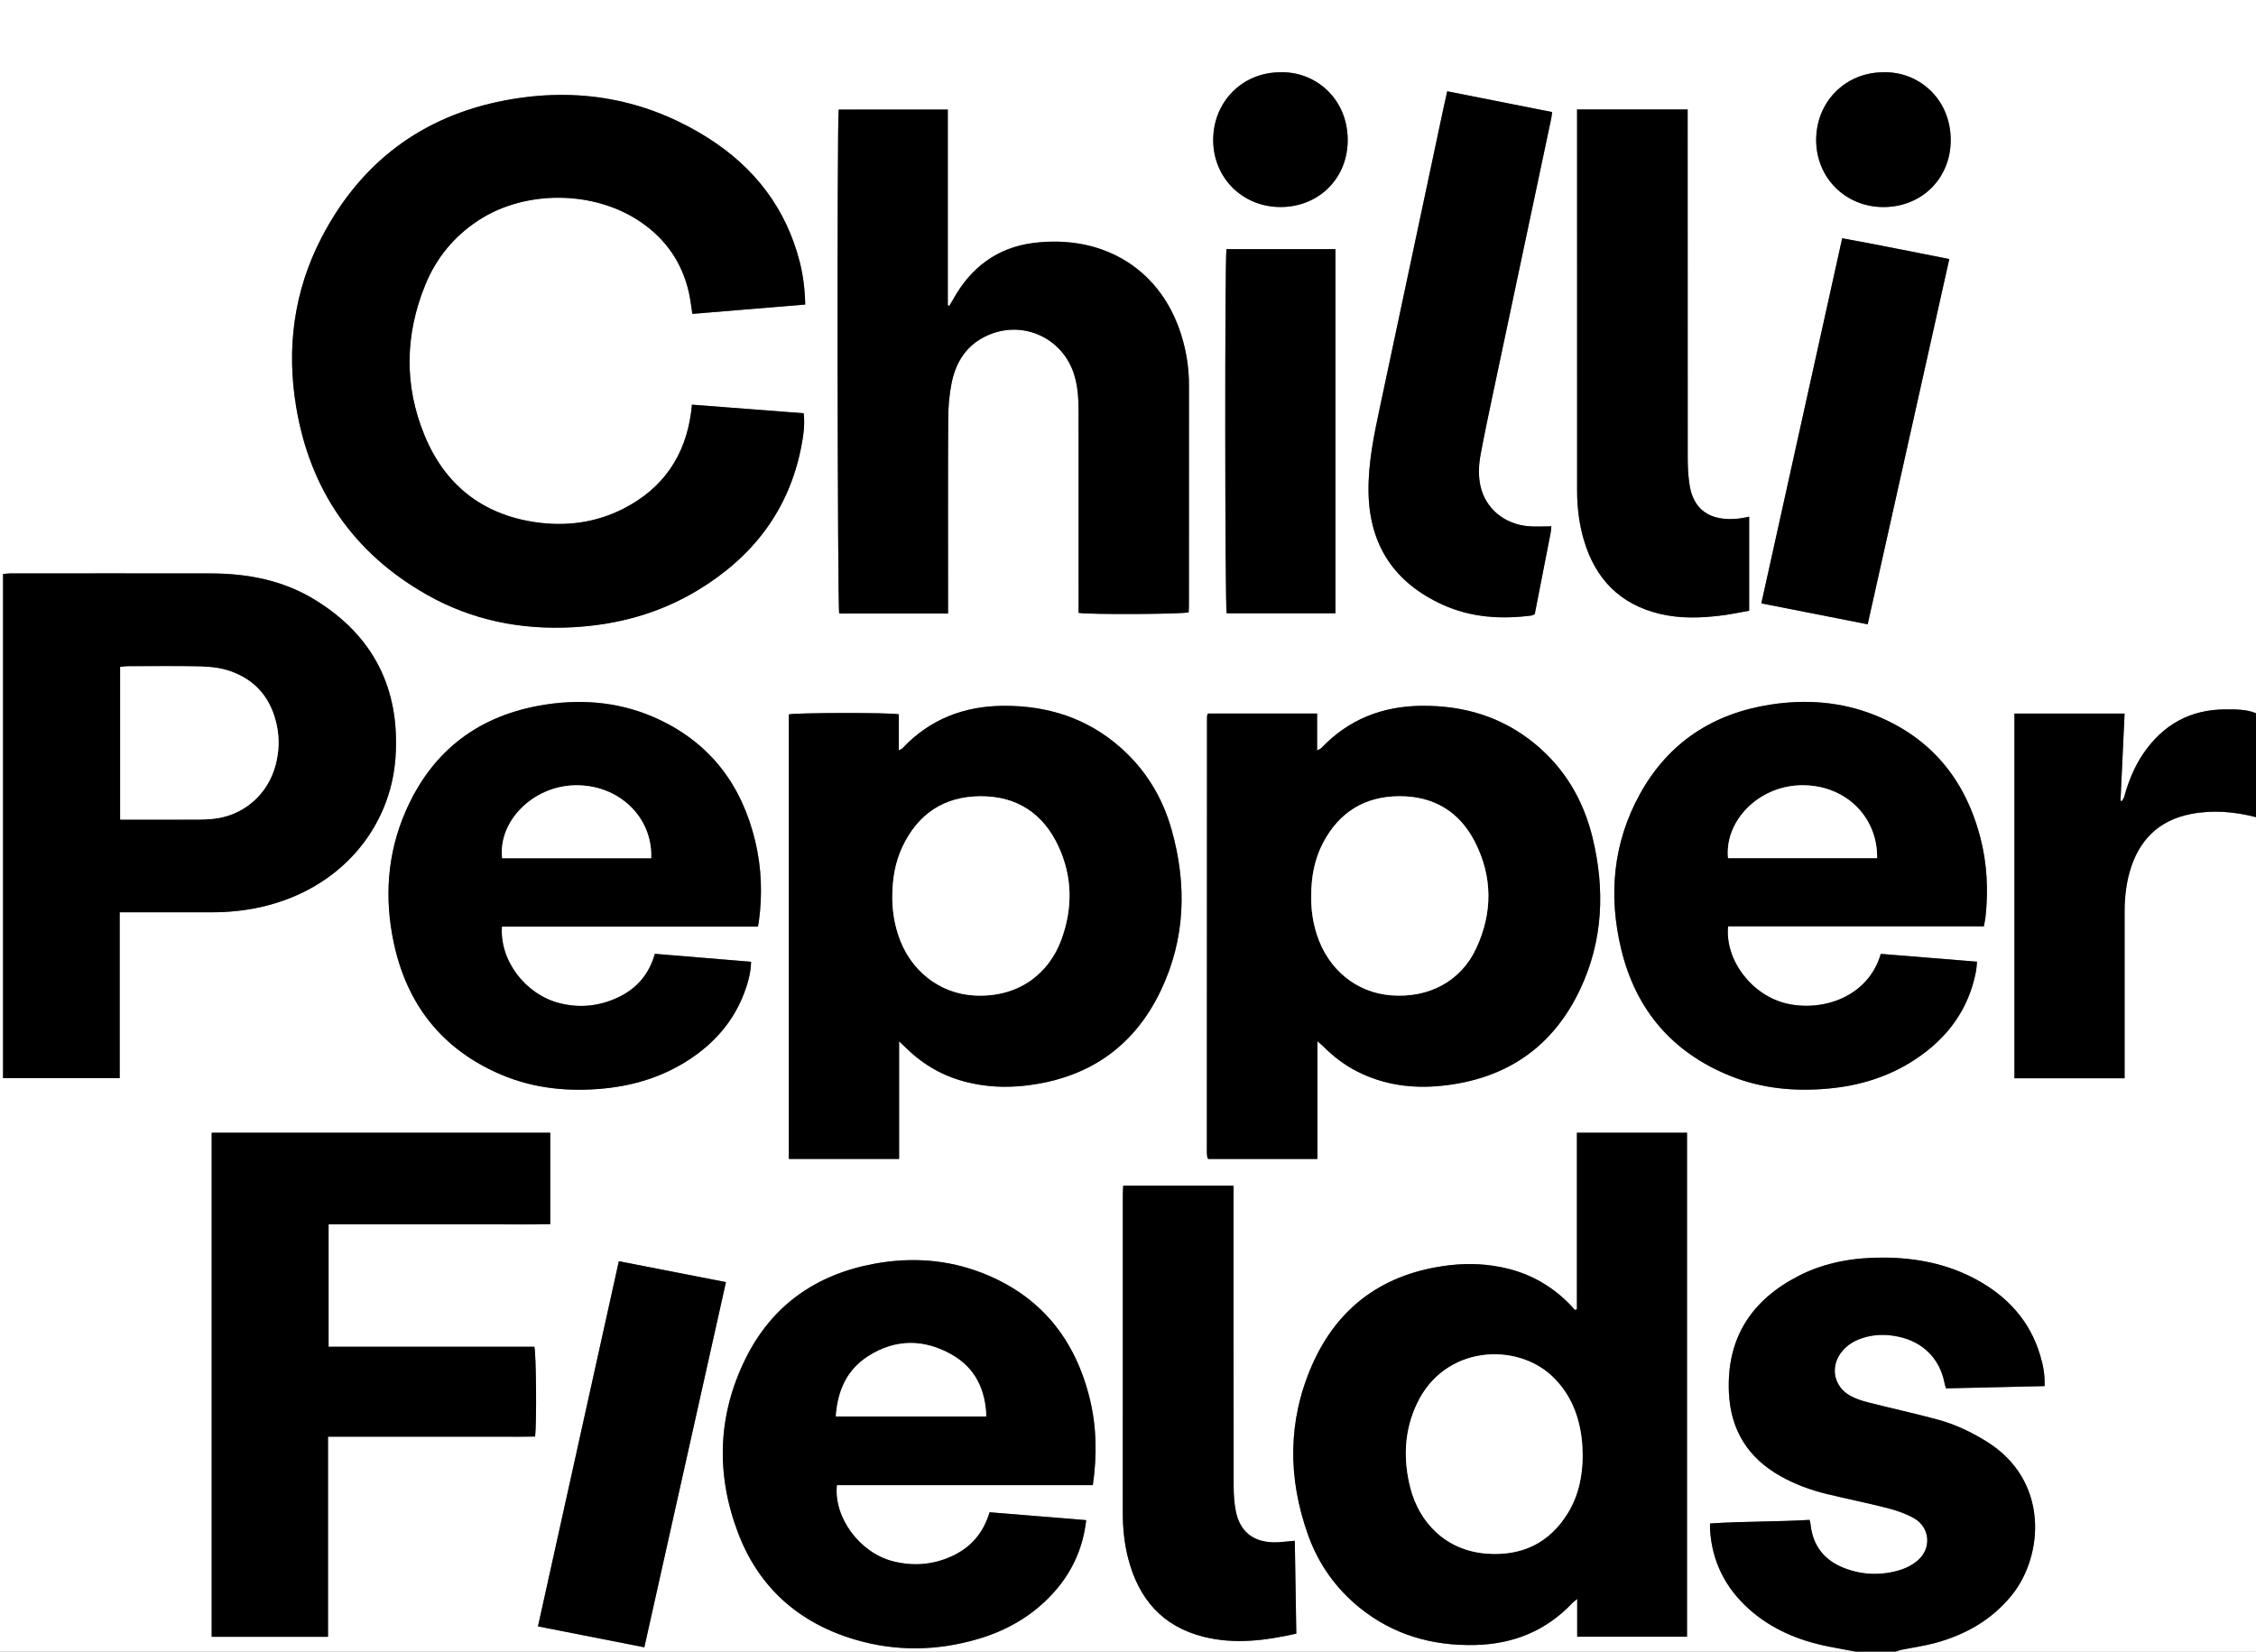 <?xml version="1.0" encoding="utf-8"?>
<!-- Generator: Adobe Illustrator 24.2.0, SVG Export Plug-In . SVG Version: 6.00 Build 0)  -->
<svg version="1.2" baseProfile="tiny" id="Layer_1" xmlns="http://www.w3.org/2000/svg" xmlns:xlink="http://www.w3.org/1999/xlink"
	 x="0px" y="0px" viewBox="0 0 624.72 457.44" overflow="visible" xml:space="preserve">
<rect x="0" y="0" width="624.72" height="457.44" fill="#808080" stroke="none"/>
<g>
	<path fill="#FFFFFF" d="M513.88,457.44c-171.29,0-342.59,0-513.88,0C0,304.96,0,152.48,0,0c208.24,0,416.48,0,624.72,0
		c0,65.85,0,131.7,0,197.55c-2.73-1.12-5.63-1.07-8.49-1.06c-9.7,0.01-17.2,4.19-22.65,12.14c-2.51,3.66-4.15,7.72-5.33,11.98
		c-0.12,0.45-0.42,0.85-0.64,1.28c-0.14-0.04-0.27-0.08-0.41-0.12c0.38-8.01,0.75-16.03,1.13-24.12c-10.34,0-20.37,0-30.5,0
		c0,33.73,0,67.32,0,101.01c10.18,0,20.21,0,30.5,0c0-1.05,0-1.98,0-2.92c0-14.38-0.01-28.76,0-43.13c0-3.77,0.38-7.5,1.41-11.13
		c2.46-8.68,7.96-14.27,16.93-16.01c6.05-1.18,12.09-0.67,18.05,0.87c0,77.04,0,154.08,0,231.12c-33.27,0-66.53,0-99.8,0
		c0.52-0.16,1.02-0.38,1.55-0.48c3.21-0.65,6.47-1.09,9.62-1.96c8.27-2.29,15.46-6.37,20.97-13.15c8.79-10.83,10.64-31.87-7.2-42.75
		c-4.19-2.55-8.59-4.65-13.31-5.92c-6.4-1.72-12.87-3.14-19.29-4.77c-1.69-0.43-3.4-0.99-4.91-1.83c-4.74-2.63-5.67-8.33-2.13-12.46
		c1.44-1.68,3.28-2.77,5.37-3.47c3.35-1.13,6.75-1.15,10.17-0.42c6.84,1.47,11.46,6.19,12.74,13.01c0.07,0.38,0.22,0.75,0.38,1.3
		c9.09-0.21,18.15-0.42,27.29-0.63c0.14-3.16-0.43-5.89-1.23-8.56c-2.86-9.58-9.12-16.33-17.77-21.01
		c-7.99-4.32-16.64-5.98-25.64-6.02c-8.17-0.04-16.11,1.28-23.45,5.05c-13.1,6.72-19.97,17.24-19.33,32.24
		c0.45,10.46,5.27,18.21,14.4,23.3c4,2.23,8.28,3.8,12.71,4.88c5.59,1.35,11.23,2.48,16.8,3.91c2.53,0.65,5.09,1.52,7.34,2.8
		c4.48,2.55,4.94,8.37,1.01,11.72c-1.3,1.11-2.93,2.01-4.56,2.53c-5.18,1.65-10.43,1.56-15.53-0.35c-5.66-2.12-8.97-6.2-9.57-12.32
		c-0.03-0.3-0.13-0.59-0.26-1.12c-9.2,0.55-18.35,0.38-27.56,1c0,0.74-0.03,1.22,0,1.69c0.54,8.82,4.23,16.13,10.77,22
		c6.3,5.65,13.84,8.76,22.06,10.39C508.87,456.52,511.38,456.97,513.88,457.44z M191.61,112.08c-0.1,0.94-0.15,1.41-0.21,1.89
		c-1.59,12.22-7.76,21.3-18.78,26.91c-7.72,3.93-16.03,4.99-24.5,3.72c-14.65-2.18-24.93-10.38-30.54-23.97
		c-5.72-13.85-5.46-27.91,0.19-41.76c3.03-7.42,7.97-13.43,14.73-17.85c13.03-8.51,32.09-8.32,44.93,0.47
		c6.96,4.77,11.45,11.26,13.32,19.5c0.42,1.85,0.62,3.75,0.97,5.94c10.42-0.86,20.79-1.72,31.25-2.59c-0.1-4.23-0.57-8.1-1.54-11.89
		c-3.79-14.73-12.45-25.99-25.12-34.08c-17.37-11.08-36.43-14.4-56.55-10.56c-22.95,4.38-39.93,17.22-50.7,37.94
		c-7.7,14.81-9.8,30.66-7.04,47.04c3.86,22.97,15.92,40.47,36.26,51.97c12.42,7.02,25.92,9.71,40.15,8.97
		c12.43-0.64,24.13-3.81,34.8-10.27c15.16-9.17,25.22-22.11,28.65-39.76c0.57-2.96,1.04-5.96,0.67-9.25
		C212.26,113.67,202.02,112.88,191.61,112.08z M436.67,362.63c-0.19,0.05-0.38,0.11-0.57,0.16c-0.48-0.53-0.95-1.08-1.45-1.59
		c-4.77-4.83-10.4-8.15-17.01-9.81c-5.34-1.34-10.72-1.62-16.18-0.98c-17.95,2.08-30.95,11.23-38.17,27.75
		c-6.72,15.38-6.7,31.21-1.06,46.98c2.86,7.99,7.62,14.75,14.23,20.1c9.29,7.53,20.06,10.62,31.9,10.36
		c10.56-0.23,19.66-3.83,26.99-11.57c0.29-0.31,0.65-0.55,1.4-1.18c0,3.83,0,7.13,0,10.46c10.32,0,20.35,0,30.41,0
		c0-46.63,0-93.1,0-139.59c-10.2,0-20.24,0-30.49,0c0,8.28,0,16.42,0,24.55C436.67,346.39,436.67,354.51,436.67,362.63z
		 M33.14,252.67c1.23,0,2.1,0,2.97,0c7.51,0,15.03-0.01,22.54,0c4.57,0.01,9.1-0.44,13.56-1.44c22.17-4.96,35.99-22.05,37.32-41.45
		c1.3-19.01-6.09-33.76-22.43-43.73c-8.76-5.35-18.54-7.21-28.69-7.23c-18.54-0.04-37.09-0.01-55.63,0c-0.61,0-1.22,0.11-1.93,0.17
		c0,46.62,0,93.07,0,139.62c10.79,0,21.45,0,32.3,0C33.14,283.31,33.14,268.16,33.14,252.67z M364.81,288.39
		c0.85,0.75,1.32,1.12,1.73,1.54c2.79,2.79,5.89,5.14,9.43,6.92c7.37,3.7,15.19,4.72,23.31,3.88c17.75-1.83,30.74-10.66,38.33-26.81
		c6.32-13.46,6.86-27.6,3.39-41.91c-2.52-10.38-7.72-19.24-16.05-26.06c-9.11-7.46-19.71-10.58-31.38-10.45
		c-10.82,0.12-20.15,3.78-27.67,11.69c-0.22,0.23-0.59,0.34-1.17,0.66c0-3.59,0-6.84,0-10.21c-10.22,0-20.24,0-30.26,0
		c-0.1,0.34-0.22,0.57-0.23,0.79c-0.02,40.27-0.03,80.54-0.04,120.81c0,0.47,0.08,0.95,0.14,1.42c0.01,0.07,0.09,0.13,0.14,0.19
		c0.05,0.06,0.11,0.11,0.16,0.16c9.97,0,19.93,0,30.17,0C364.81,310.19,364.81,299.54,364.81,288.39z M248.89,197.83
		c-2.51-0.51-28.66-0.45-30.44,0.03c0,41.02,0,82.04,0,123.12c10.2,0,20.22,0,30.53,0c0-10.8,0-21.44,0-32.59
		c0.94,0.9,1.5,1.43,2.05,1.96c4.79,4.69,10.42,7.85,16.96,9.42c5.11,1.23,10.26,1.5,15.47,0.95c17.45-1.84,30.36-10.45,37.94-26.27
		c6.88-14.36,7.33-29.42,3.05-44.63c-2.5-8.89-7.13-16.55-14.07-22.71c-9.29-8.24-20.33-11.73-32.62-11.63
		c-10.91,0.09-20.31,3.75-27.87,11.77c-0.18,0.19-0.48,0.29-0.99,0.58C248.89,204.28,248.89,201.03,248.89,197.83z M232.25,30.35
		c-0.51,3.18-0.35,137.82,0.15,139.54c9.95,0,19.92,0,30.14,0c0-1.07,0-2.01,0-2.95c0-17.02-0.05-34.04,0.04-51.06
		c0.02-3.26,0.3-6.56,0.93-9.75c1.04-5.28,3.58-9.76,8.46-12.5c10.08-5.66,22.35-0.62,25.59,10.44c0.98,3.34,1.12,6.77,1.12,10.2
		c0.02,17.58,0.01,35.16,0.01,52.73c0,0.93,0,1.85,0,2.72c3.41,0.53,28.74,0.38,30.47-0.15c0.03-0.61,0.08-1.24,0.08-1.87
		c0-20.37,0-40.75,0.01-61.12c0-4.1-0.55-8.13-1.62-12.08c-5.41-20.03-22.21-29.7-41.54-27.22c-9.92,1.27-17.23,6.78-22.09,15.52
		c-0.36,0.64-0.74,1.27-1.12,1.9c-0.14-0.06-0.28-0.11-0.41-0.17c0-18.03,0-36.06,0-54.21C252.33,30.35,242.36,30.35,232.25,30.35z
		 M152.37,313.73c-31.33,0-62.53,0-93.75,0c0,46.61,0,93.06,0,139.61c10.75,0,21.34,0,32.21,0c0-18.48,0-36.81,0-55.42
		c3.44,0,6.62,0,9.8,0c3.2,0,6.4,0,9.59,0c3.12,0,6.24,0,9.35,0c3.2,0,6.4,0,9.59,0s6.4,0.01,9.59,0c3.16-0.01,6.33,0.05,9.43-0.04
		c0.45-3.8,0.3-22.93-0.21-24.87c-18.93,0-37.92,0-56.98,0c0-11.36,0-22.5,0-33.9c5.26,0,10.35,0,15.44,0c5.12,0,10.23,0,15.35,0
		s10.23,0.01,15.35,0c5.07-0.02,10.15,0.08,15.24-0.06C152.37,330.4,152.37,322.13,152.37,313.73z M302.62,411.33
		c1.2-8.28,1.05-16.15-0.85-23.92c-4.05-16.54-13.65-28.51-29.68-34.79c-9.67-3.79-19.75-4.48-29.95-2.61
		c-16.13,2.95-28.37,11.51-35.67,26.24c-7.73,15.61-8.27,31.9-2.17,48.13c5.74,15.27,16.88,25.14,32.52,29.75
		c11.33,3.34,22.74,3.14,34.04-0.19c7.8-2.3,14.7-6.22,20.31-12.2c5.41-5.77,8.67-12.55,9.61-20.71
		c-8.98-0.73-17.85-1.45-26.76-2.18c-1.77,5.92-5.35,9.9-10.69,12.28c-5.24,2.34-10.68,2.69-16.18,1.26
		c-9.17-2.39-16.35-12.19-15.41-21.05C255.27,411.33,278.82,411.33,302.62,411.33z M478.53,256.55c23.58,0,47.19,0,70.82,0
		c0.19-1.07,0.38-1.85,0.47-2.64c0.79-7.38,0.43-14.7-1.43-21.88c-4.15-16.03-13.57-27.65-29.09-33.91
		c-9.34-3.77-19.1-4.5-28.99-2.98c-16,2.46-28.35,10.55-36.2,24.78c-7.48,13.55-8.77,28.11-5.18,42.99
		c4.06,16.82,14.21,28.68,30.38,35.15c8.63,3.45,17.68,4.27,26.86,3.45c8.64-0.77,16.78-3.23,24.08-8.03
		c8.95-5.88,14.92-13.85,16.94-24.52c0.15-0.81,0.17-1.65,0.26-2.61c-9.11-0.74-17.91-1.45-26.64-2.16
		c-3.47,11.95-16.07,16.03-25.94,13.79C485.2,275.79,477.62,265.99,478.53,256.55z M209.87,256.64c0.14-0.73,0.24-1.11,0.29-1.49
		c1-7.44,0.73-14.84-1-22.14c-3.66-15.34-12.2-26.93-26.64-33.74c-9.99-4.7-20.57-5.8-31.39-4.15
		c-18.34,2.8-31.48,12.66-38.86,29.73c-5.04,11.65-5.84,23.87-3.23,36.19c3.63,17.17,13.4,29.62,29.72,36.57
		c9.18,3.91,18.85,4.81,28.7,3.83c8.38-0.84,16.26-3.32,23.37-7.96c7.03-4.59,12.31-10.63,15.29-18.54
		c1.01-2.68,1.79-5.42,1.88-8.58c-8.91-0.73-17.71-1.46-26.65-2.2c-1.59,5.7-5.06,9.67-10.27,12.11
		c-5.18,2.42-10.59,2.97-16.13,1.55c-9.49-2.42-16.6-11.81-15.95-21.2C162.53,256.64,186.1,256.64,209.87,256.64z M436.71,30.32
		c0,0.97,0,1.75,0,2.53c0,34.35-0.01,68.7,0.01,103.04c0,4.65,0.56,9.25,1.88,13.72c3.18,10.75,10.01,17.8,21.07,20.42
		c5.68,1.34,11.43,1.14,17.16,0.42c2.58-0.33,5.14-0.88,7.53-1.3c0-8.83,0-17.33,0-26.03c-1.27,0.22-2.19,0.44-3.13,0.53
		c-7.79,0.76-12.48-2.47-13.45-9.83c-0.3-2.29-0.43-4.61-0.43-6.92c-0.03-31.23-0.02-62.46-0.02-93.7c0-0.93,0-1.86,0-2.88
		C457.05,30.32,447.08,30.32,436.71,30.32z M429.6,145.77c-2.33,0-4.41,0.15-6.46-0.03c-6.66-0.59-11.8-4.95-13.18-11.1
		c-0.66-2.92-0.49-5.91,0.05-8.82c1.04-5.57,2.21-11.12,3.38-16.66c5.38-25.46,10.79-50.92,16.17-76.37
		c0.11-0.52,0.14-1.05,0.23-1.75c-9.73-1.93-19.33-3.83-29.04-5.75c-0.4,1.78-0.74,3.24-1.05,4.72
		c-5.86,27.56-11.7,55.13-17.57,82.69c-1.66,7.82-3.31,15.62-3.17,23.69c0.26,14.69,7.19,25.02,20.46,31.07
		c7.86,3.59,16.18,4.12,24.66,3.03c0.29-0.04,0.57-0.24,0.91-0.39c1.48-7.54,2.95-15.06,4.41-22.58
		C429.5,147.05,429.51,146.57,429.6,145.77z M358.55,426.74c-2.3,0.17-4.22,0.49-6.11,0.42c-5.61-0.19-9.14-3.13-10.23-8.63
		c-0.45-2.25-0.6-4.6-0.6-6.9c-0.04-26.76-0.03-53.53-0.03-80.29c0-0.94,0-1.87,0-2.95c-10.32,0-20.35,0-30.55,0
		c-0.04,0.89-0.11,1.67-0.11,2.45c-0.01,29.4,0,58.8-0.01,88.2c0,4.25,0.43,8.46,1.49,12.58c2.88,11.17,9.46,18.87,20.95,21.72
		c8.51,2.11,16.95,1.05,25.61-0.89C358.83,443.84,358.69,435.33,358.55,426.74z M517.19,172.91c7.58-33.92,15.07-67.46,22.6-101.17
		c-10.01-1.94-19.73-3.96-29.66-5.75c-7.49,33.85-14.92,67.39-22.39,101.12C497.67,169.06,507.28,170.96,517.19,172.91z
		 M148.97,450.45c9.95,1.96,19.61,3.86,29.45,5.79c7.57-33.85,15.06-67.38,22.6-101.14c-9.96-1.95-19.71-3.85-29.66-5.79
		C163.88,383.15,156.45,416.68,148.97,450.45z M339.63,69.01c-0.49,2.37-0.43,98.94,0.05,100.85c10.01,0,20.04,0,30.12,0
		c0-33.68,0-67.19,0-100.85C359.65,69.01,349.63,69.01,339.63,69.01z M354.48,20.02c-10.49,0.03-18.55,8.21-18.53,18.79
		c0.02,10.52,8.21,18.6,18.78,18.53c10.63-0.07,18.59-8.12,18.47-18.78C373.07,27,363.94,19.67,354.48,20.02z M521.48,20.02
		c-10.49,0.03-18.56,8.19-18.55,18.77c0.01,10.52,8.18,18.61,18.76,18.55c10.63-0.06,18.61-8.1,18.5-18.76
		C540.06,27.01,530.92,19.68,521.48,20.02z"/>
	<path d="M513.88,457.44c-2.5-0.47-5.01-0.92-7.51-1.42c-8.21-1.63-15.75-4.74-22.06-10.39c-6.54-5.87-10.23-13.17-10.77-22
		c-0.03-0.47,0-0.94,0-1.69c9.21-0.62,18.36-0.44,27.56-1c0.13,0.53,0.23,0.82,0.26,1.12c0.6,6.12,3.9,10.19,9.57,12.32
		c5.1,1.91,10.35,2,15.53,0.35c1.63-0.52,3.26-1.42,4.56-2.53c3.93-3.35,3.47-9.18-1.01-11.72c-2.25-1.28-4.82-2.15-7.34-2.8
		c-5.57-1.43-11.21-2.56-16.8-3.91c-4.44-1.07-8.71-2.64-12.71-4.88c-9.12-5.09-13.95-12.84-14.4-23.3
		c-0.65-15,6.23-25.52,19.33-32.24c7.33-3.76,15.28-5.08,23.45-5.05c8.99,0.04,17.65,1.71,25.64,6.02
		c8.65,4.68,14.91,11.43,17.77,21.01c0.8,2.68,1.36,5.41,1.23,8.56c-9.14,0.21-18.2,0.42-27.29,0.63c-0.16-0.55-0.31-0.92-0.38-1.3
		c-1.28-6.82-5.89-11.53-12.74-13.01c-3.43-0.74-6.82-0.71-10.17,0.42c-2.09,0.7-3.93,1.79-5.37,3.47
		c-3.54,4.13-2.61,9.84,2.13,12.46c1.51,0.84,3.22,1.4,4.91,1.83c6.42,1.64,12.9,3.05,19.29,4.77c4.72,1.27,9.13,3.36,13.31,5.92
		c17.83,10.88,15.99,31.92,7.2,42.75c-5.5,6.78-12.69,10.86-20.97,13.15c-3.15,0.87-6.41,1.3-9.62,1.96
		c-0.53,0.11-1.03,0.32-1.55,0.48C521.24,457.44,517.56,457.44,513.88,457.44z"/>
	<path d="M624.72,226.32c-5.96-1.54-11.99-2.05-18.05-0.87c-8.97,1.75-14.47,7.33-16.93,16.01c-1.03,3.63-1.4,7.37-1.41,11.13
		c-0.01,14.38,0,28.76,0,43.13c0,0.94,0,1.87,0,2.92c-10.29,0-20.32,0-30.5,0c0-33.7,0-67.28,0-101.01c10.13,0,20.15,0,30.5,0
		c-0.38,8.09-0.76,16.11-1.13,24.12c0.14,0.04,0.27,0.08,0.41,0.12c0.22-0.42,0.51-0.83,0.64-1.28c1.18-4.26,2.82-8.32,5.33-11.98
		c5.45-7.94,12.95-12.12,22.65-12.14c2.87,0,5.76-0.06,8.49,1.06C624.72,207.14,624.72,216.73,624.72,226.32z"/>
	<path d="M191.61,112.08c10.42,0.8,20.66,1.59,30.95,2.38c0.37,3.29-0.1,6.28-0.67,9.25c-3.42,17.65-13.49,30.59-28.65,39.76
		c-10.67,6.46-22.37,9.62-34.8,10.27c-14.23,0.74-27.73-1.95-40.15-8.97c-20.34-11.5-32.4-29-36.26-51.97
		c-2.75-16.37-0.66-32.22,7.04-47.04c10.77-20.72,27.75-33.56,50.7-37.94c20.11-3.84,39.18-0.52,56.55,10.56
		c12.67,8.09,21.34,19.34,25.12,34.08c0.98,3.8,1.44,7.66,1.54,11.89c-10.46,0.87-20.84,1.73-31.25,2.59
		c-0.35-2.2-0.55-4.09-0.97-5.94c-1.87-8.24-6.36-14.74-13.32-19.5c-12.84-8.79-31.9-8.99-44.93-0.47
		c-6.76,4.42-11.7,10.42-14.73,17.85c-5.66,13.86-5.91,27.92-0.19,41.76c5.61,13.59,15.88,21.79,30.54,23.97
		c8.48,1.26,16.78,0.21,24.5-3.72c11.01-5.61,17.19-14.69,18.78-26.91C191.46,113.49,191.5,113.02,191.61,112.08z"/>
	<path d="M436.67,362.63c0-8.12,0-16.23,0-24.35c0-8.13,0-16.27,0-24.55c10.26,0,20.29,0,30.49,0c0,46.49,0,92.95,0,139.59
		c-10.06,0-20.1,0-30.41,0c0-3.33,0-6.63,0-10.46c-0.75,0.63-1.11,0.88-1.4,1.18c-7.34,7.73-16.43,11.34-26.99,11.57
		c-11.84,0.25-22.61-2.84-31.9-10.36c-6.61-5.36-11.37-12.12-14.23-20.1c-5.64-15.77-5.66-31.59,1.06-46.98
		c7.22-16.52,20.22-25.66,38.17-27.75c5.46-0.63,10.84-0.35,16.18,0.98c6.61,1.65,12.25,4.97,17.01,9.81
		c0.5,0.51,0.97,1.06,1.45,1.59C436.29,362.73,436.48,362.68,436.67,362.63z M438.26,403.07c-0.06-1.36-0.06-2.72-0.2-4.07
		c-0.73-6.79-3.08-12.85-8.1-17.69c-9.99-9.64-29.95-8.71-37.57,7.45c-3.56,7.54-3.86,15.42-1.81,23.4
		c2.39,9.29,9.59,17.34,21.26,18.15c9.59,0.67,17.19-2.92,22.29-11.19C437.13,414.22,438.25,408.78,438.26,403.07z"/>
	<path d="M33.14,252.67c0,15.49,0,30.64,0,45.94c-10.85,0-21.51,0-32.3,0c0-46.54,0-93,0-139.62c0.71-0.07,1.32-0.17,1.93-0.17
		c18.54-0.01,37.09-0.04,55.63,0c10.15,0.02,19.93,1.88,28.69,7.23c16.34,9.97,23.73,24.72,22.43,43.73
		c-1.33,19.4-15.14,36.49-37.32,41.45c-4.46,1-8.99,1.44-13.56,1.44c-7.51-0.01-15.03,0-22.54,0
		C35.24,252.67,34.37,252.67,33.14,252.67z M33.29,226.98c0.99,0,1.85,0,2.7,0c6.39,0,12.78,0.01,19.17-0.01
		c1.12,0,2.24-0.05,3.35-0.14c8.67-0.72,15.63-6.59,17.82-15.02c0.92-3.53,1.09-7.1,0.37-10.67c-1.52-7.57-5.83-12.88-13.21-15.34
		c-2.45-0.82-5.15-1.14-7.75-1.2c-6.78-0.16-13.57-0.06-20.36-0.05c-0.69,0-1.37,0.11-2.09,0.16
		C33.29,198.83,33.29,212.76,33.29,226.98z"/>
	<path d="M364.81,288.39c0,11.15,0,21.81,0,32.6c-10.24,0-20.21,0-30.17,0c-0.05-0.05-0.11-0.1-0.16-0.16
		c-0.05-0.06-0.13-0.12-0.14-0.19c-0.06-0.47-0.14-0.95-0.14-1.42c0.01-40.27,0.02-80.54,0.04-120.81c0-0.23,0.12-0.45,0.23-0.79
		c10.02,0,20.05,0,30.26,0c0,3.38,0,6.62,0,10.21c0.59-0.32,0.95-0.42,1.17-0.66c7.53-7.92,16.85-11.57,27.67-11.69
		c11.67-0.13,22.27,2.99,31.38,10.45c8.33,6.83,13.53,15.68,16.05,26.06c3.47,14.31,2.93,28.45-3.39,41.91
		c-7.59,16.16-20.57,24.98-38.33,26.81c-8.12,0.84-15.94-0.18-23.31-3.88c-3.54-1.77-6.64-4.13-9.43-6.92
		C366.13,289.51,365.66,289.14,364.81,288.39z M363.1,248.28c-0.06,3.53,0.45,7.16,1.59,10.68c3.13,9.59,10.91,15.94,20.45,16.7
		c10.46,0.84,19.36-3.86,23.62-12.98c4.59-9.83,4.59-19.88-0.38-29.57c-4.31-8.4-11.51-12.66-21.01-12.58
		c-9.47,0.07-16.49,4.41-20.93,12.78C364,237.93,363.07,242.92,363.1,248.28z"/>
	<path d="M248.89,197.83c0,3.2,0,6.46,0,10.01c0.52-0.3,0.81-0.39,0.99-0.58c7.56-8.01,16.96-11.68,27.87-11.77
		c12.29-0.1,23.32,3.39,32.62,11.63c6.94,6.15,11.57,13.82,14.07,22.71c4.28,15.22,3.83,30.27-3.05,44.63
		c-7.58,15.82-20.49,24.43-37.94,26.27c-5.22,0.55-10.36,0.28-15.47-0.95c-6.53-1.57-12.16-4.74-16.96-9.42
		c-0.55-0.54-1.11-1.06-2.05-1.96c0,11.14,0,21.79,0,32.59c-10.3,0-20.33,0-30.53,0c0-41.09,0-82.1,0-123.12
		C220.23,197.38,246.38,197.32,248.89,197.83z M247.1,248.06c-0.05,3.63,0.47,7.17,1.55,10.62c3.16,10.07,11.53,16.61,21.45,17.05
		c11.85,0.52,20.28-5.96,23.77-15.4c3.21-8.68,3.15-17.46-0.76-25.89c-4.21-9.09-11.49-13.96-21.64-13.9
		c-10.11,0.06-17.29,4.92-21.58,14.02C247.88,238.83,247.13,243.38,247.1,248.06z"/>
	<path d="M232.25,30.35c10.11,0,20.07,0,30.21,0c0,18.15,0,36.18,0,54.21c0.14,0.06,0.28,0.11,0.41,0.17
		c0.37-0.63,0.76-1.26,1.12-1.9c4.86-8.74,12.17-14.25,22.09-15.52c19.33-2.48,36.13,7.19,41.54,27.22
		c1.07,3.95,1.62,7.98,1.62,12.08c-0.01,20.37,0,40.75-0.01,61.12c0,0.63-0.05,1.27-0.08,1.87c-1.73,0.52-27.06,0.67-30.47,0.15
		c0-0.87,0-1.8,0-2.72c0-17.58,0.01-35.16-0.01-52.73c0-3.44-0.14-6.86-1.12-10.2c-3.23-11.06-15.5-16.1-25.59-10.44
		c-4.88,2.74-7.41,7.22-8.46,12.5c-0.63,3.19-0.92,6.49-0.93,9.75c-0.09,17.02-0.04,34.04-0.04,51.06c0,0.94,0,1.88,0,2.95
		c-10.22,0-20.18,0-30.14,0C231.9,168.17,231.75,33.53,232.25,30.35z"/>
	<path d="M152.37,313.73c0,8.4,0,16.67,0,25.31c-5.09,0.14-10.16,0.05-15.24,0.06c-5.12,0.02-10.23,0-15.35,0s-10.23,0-15.35,0
		c-5.09,0-10.19,0-15.44,0c0,11.4,0,22.54,0,33.9c19.07,0,38.06,0,56.98,0c0.51,1.94,0.66,21.07,0.21,24.87
		c-3.1,0.08-6.27,0.03-9.43,0.04c-3.2,0.01-6.4,0-9.59,0s-6.4,0-9.59,0c-3.12,0-6.24,0-9.35,0c-3.2,0-6.4,0-9.59,0
		c-3.18,0-6.35,0-9.8,0c0,18.61,0,36.94,0,55.42c-10.87,0-21.46,0-32.21,0c0-46.54,0-93,0-139.61
		C89.85,313.73,121.05,313.73,152.37,313.73z"/>
	<path d="M302.62,411.33c-23.79,0-47.35,0-70.87,0c-0.94,8.87,6.24,18.67,15.41,21.05c5.5,1.43,10.94,1.08,16.18-1.26
		c5.33-2.38,8.92-6.35,10.69-12.28c8.91,0.73,17.78,1.45,26.76,2.18c-0.94,8.16-4.19,14.94-9.61,20.71
		c-5.61,5.98-12.51,9.9-20.31,12.2c-11.31,3.33-22.71,3.53-34.04,0.19c-15.65-4.61-26.78-14.48-32.52-29.75
		c-6.11-16.23-5.57-32.52,2.17-48.13c7.3-14.73,19.54-23.29,35.67-26.24c10.2-1.87,20.28-1.18,29.95,2.61
		c16.04,6.29,25.63,18.25,29.68,34.79C303.67,395.18,303.82,403.05,302.62,411.33z M273.11,392.3c-0.25-7.55-3.15-13.46-9.55-17.1
		c-7.68-4.37-15.64-4.4-23.17,0.44c-5.9,3.8-8.46,9.62-8.93,16.66C245.42,392.3,259.07,392.3,273.11,392.3z"/>
	<path d="M478.53,256.55c-0.91,9.44,6.67,19.24,16.35,21.43c9.87,2.24,22.48-1.84,25.94-13.79c8.73,0.71,17.53,1.42,26.64,2.16
		c-0.09,0.95-0.11,1.79-0.26,2.61c-2.02,10.67-7.99,18.65-16.94,24.52c-7.3,4.8-15.44,7.26-24.08,8.03
		c-9.18,0.82-18.23,0-26.86-3.45c-16.17-6.46-26.33-18.33-30.38-35.15c-3.59-14.88-2.29-29.44,5.18-42.99
		c7.85-14.23,20.19-22.32,36.2-24.78c9.89-1.52,19.65-0.79,28.99,2.98c15.52,6.26,24.94,17.88,29.09,33.91
		c1.86,7.18,2.22,14.51,1.43,21.88c-0.08,0.79-0.27,1.57-0.47,2.64C525.72,256.55,502.11,256.55,478.53,256.55z M519.8,237.68
		c0.15-11.88-9.34-20.66-21.56-20.17c-11.42,0.45-20.7,9.89-19.72,20.17C492.22,237.68,505.92,237.68,519.8,237.68z"/>
	<path d="M209.87,256.64c-23.78,0-47.34,0-70.89,0c-0.65,9.38,6.46,18.78,15.95,21.2c5.55,1.41,10.95,0.87,16.13-1.55
		c5.21-2.43,8.68-6.41,10.27-12.11c8.94,0.74,17.74,1.46,26.65,2.2c-0.09,3.15-0.87,5.9-1.88,8.58
		c-2.98,7.91-8.26,13.95-15.29,18.54c-7.11,4.64-14.99,7.12-23.37,7.96c-9.84,0.98-19.51,0.08-28.7-3.83
		c-16.31-6.95-26.08-19.4-29.72-36.57c-2.6-12.32-1.81-24.54,3.23-36.19c7.39-17.07,20.52-26.93,38.86-29.73
		c10.82-1.65,21.4-0.55,31.39,4.15c14.45,6.81,22.99,18.4,26.64,33.74c1.74,7.3,2.01,14.7,1,22.14
		C210.11,255.53,210.02,255.91,209.87,256.64z M180.32,237.69c0.44-11.56-9.25-20.57-21.38-20.18c-11.48,0.36-21.01,9.98-19.9,20.18
		C152.75,237.69,166.46,237.69,180.32,237.69z"/>
	<path d="M436.71,30.32c10.37,0,20.34,0,30.63,0c0,1.02,0,1.95,0,2.88c0,31.23-0.01,62.46,0.02,93.7c0,2.31,0.13,4.63,0.43,6.92
		c0.98,7.36,5.67,10.59,13.45,9.83c0.94-0.09,1.86-0.31,3.13-0.53c0,8.7,0,17.2,0,26.03c-2.39,0.42-4.95,0.98-7.53,1.3
		c-5.73,0.73-11.49,0.93-17.16-0.42c-11.06-2.62-17.89-9.67-21.07-20.42c-1.32-4.47-1.88-9.07-1.88-13.72
		c-0.02-34.35-0.01-68.7-0.01-103.04C436.71,32.07,436.71,31.29,436.71,30.32z"/>
	<path d="M429.6,145.77c-0.09,0.8-0.1,1.28-0.19,1.74c-1.46,7.52-2.94,15.03-4.41,22.58c-0.35,0.15-0.62,0.35-0.91,0.39
		c-8.48,1.09-16.8,0.56-24.66-3.03c-13.27-6.06-20.2-16.38-20.46-31.07c-0.14-8.07,1.5-15.87,3.17-23.69
		c5.87-27.56,11.71-55.12,17.57-82.69c0.31-1.47,0.65-2.94,1.05-4.72c9.72,1.93,19.31,3.83,29.04,5.75
		c-0.09,0.7-0.12,1.23-0.23,1.75c-5.39,25.46-10.79,50.91-16.17,76.37c-1.17,5.54-2.35,11.09-3.38,16.66
		c-0.54,2.91-0.71,5.89-0.05,8.82c1.38,6.15,6.53,10.5,13.18,11.1C425.19,145.93,427.27,145.77,429.6,145.77z"/>
	<path d="M358.55,426.74c0.14,8.59,0.28,17.1,0.42,25.72c-8.66,1.95-17.1,3.01-25.61,0.89c-11.49-2.85-18.07-10.55-20.95-21.72
		c-1.06-4.11-1.49-8.32-1.49-12.58c0-29.4,0-58.8,0.01-88.2c0-0.78,0.07-1.56,0.11-2.45c10.21,0,20.24,0,30.55,0
		c0,1.08,0,2.01,0,2.95c0,26.76-0.01,53.53,0.03,80.29c0,2.3,0.15,4.65,0.6,6.9c1.09,5.5,4.61,8.44,10.23,8.63
		C354.33,427.23,356.25,426.91,358.55,426.74z"/>
	<path d="M517.19,172.91c-9.91-1.95-19.52-3.84-29.45-5.8c7.47-33.73,14.89-67.27,22.39-101.12c9.93,1.79,19.65,3.81,29.66,5.75
		C532.26,105.45,524.77,138.98,517.19,172.91z"/>
	<path d="M148.97,450.45c7.48-33.77,14.91-67.3,22.4-101.14c9.95,1.94,19.69,3.85,29.66,5.79c-7.55,33.77-15.04,67.29-22.6,101.14
		C168.58,454.31,158.92,452.41,148.97,450.45z"/>
	<path d="M339.63,69.01c10,0,20.02,0,30.17,0c0,33.66,0,67.17,0,100.85c-10.08,0-20.1,0-30.12,0
		C339.2,167.95,339.14,71.38,339.63,69.01z"/>
	<path d="M354.48,20.02c9.46-0.35,18.59,6.99,18.72,18.54c0.12,10.66-7.84,18.71-18.47,18.78c-10.57,0.07-18.76-8.01-18.78-18.53
		C335.93,28.23,343.99,20.05,354.48,20.02z"/>
	<path d="M521.48,20.02c9.44-0.34,18.58,6.99,18.7,18.57c0.11,10.65-7.87,18.7-18.5,18.76c-10.57,0.06-18.74-8.03-18.76-18.55
		C502.92,28.21,510.99,20.05,521.48,20.02z"/>
	<path fill="#FFFFFF" d="M438.26,403.07c0,5.71-1.13,11.15-4.14,16.04c-5.1,8.28-12.7,11.86-22.29,11.19
		c-11.67-0.81-18.86-8.86-21.26-18.15c-2.06-7.98-1.75-15.85,1.81-23.4c7.63-16.16,27.59-17.09,37.57-7.45
		c5.02,4.84,7.37,10.9,8.1,17.69C438.2,400.35,438.2,401.72,438.26,403.07z"/>
	<path fill="#FFFFFF" d="M33.29,226.98c0-14.22,0-28.15,0-42.26c0.72-0.06,1.41-0.16,2.09-0.16c6.79-0.01,13.58-0.11,20.36,0.05
		c2.6,0.06,5.3,0.39,7.75,1.2c7.37,2.46,11.69,7.77,13.21,15.34c0.72,3.57,0.55,7.14-0.37,10.67c-2.2,8.43-9.15,14.3-17.82,15.02
		c-1.11,0.09-2.23,0.14-3.35,0.14c-6.39,0.01-12.78,0.01-19.17,0.01C35.13,226.98,34.28,226.98,33.29,226.98z"/>
	<path fill="#FFFFFF" d="M363.1,248.28c-0.03-5.36,0.9-10.36,3.35-14.97c4.44-8.37,11.46-12.7,20.93-12.78
		c9.5-0.07,16.7,4.18,21.01,12.58c4.97,9.69,4.97,19.73,0.38,29.57c-4.26,9.12-13.16,13.82-23.62,12.98
		c-9.54-0.76-17.32-7.11-20.45-16.7C363.54,255.44,363.04,251.82,363.1,248.28z"/>
	<path fill="#FFFFFF" d="M247.1,248.06c0.04-4.68,0.78-9.24,2.79-13.5c4.29-9.1,11.48-13.96,21.58-14.02
		c10.15-0.06,17.43,4.81,21.64,13.9c3.91,8.43,3.97,17.21,0.76,25.89c-3.49,9.44-11.92,15.93-23.77,15.4
		c-9.92-0.44-18.28-6.98-21.45-17.05C247.56,255.24,247.04,251.69,247.1,248.06z"/>
	<path fill="#FFFFFF" d="M273.11,392.3c-14.04,0-27.69,0-41.65,0c0.47-7.04,3.02-12.86,8.93-16.66c7.53-4.84,15.49-4.81,23.17-0.44
		C269.96,378.83,272.86,384.75,273.11,392.3z"/>
	<path fill="#FFFFFF" d="M519.8,237.68c-13.88,0-27.59,0-41.28,0c-0.98-10.28,8.3-19.72,19.72-20.17
		C510.46,217.03,519.95,225.8,519.8,237.68z"/>
	<path fill="#FFFFFF" d="M180.32,237.69c-13.85,0-27.57,0-41.27,0c-1.11-10.2,8.41-19.82,19.9-20.18
		C171.07,217.12,180.76,226.13,180.32,237.69z"/>
</g>
</svg>

